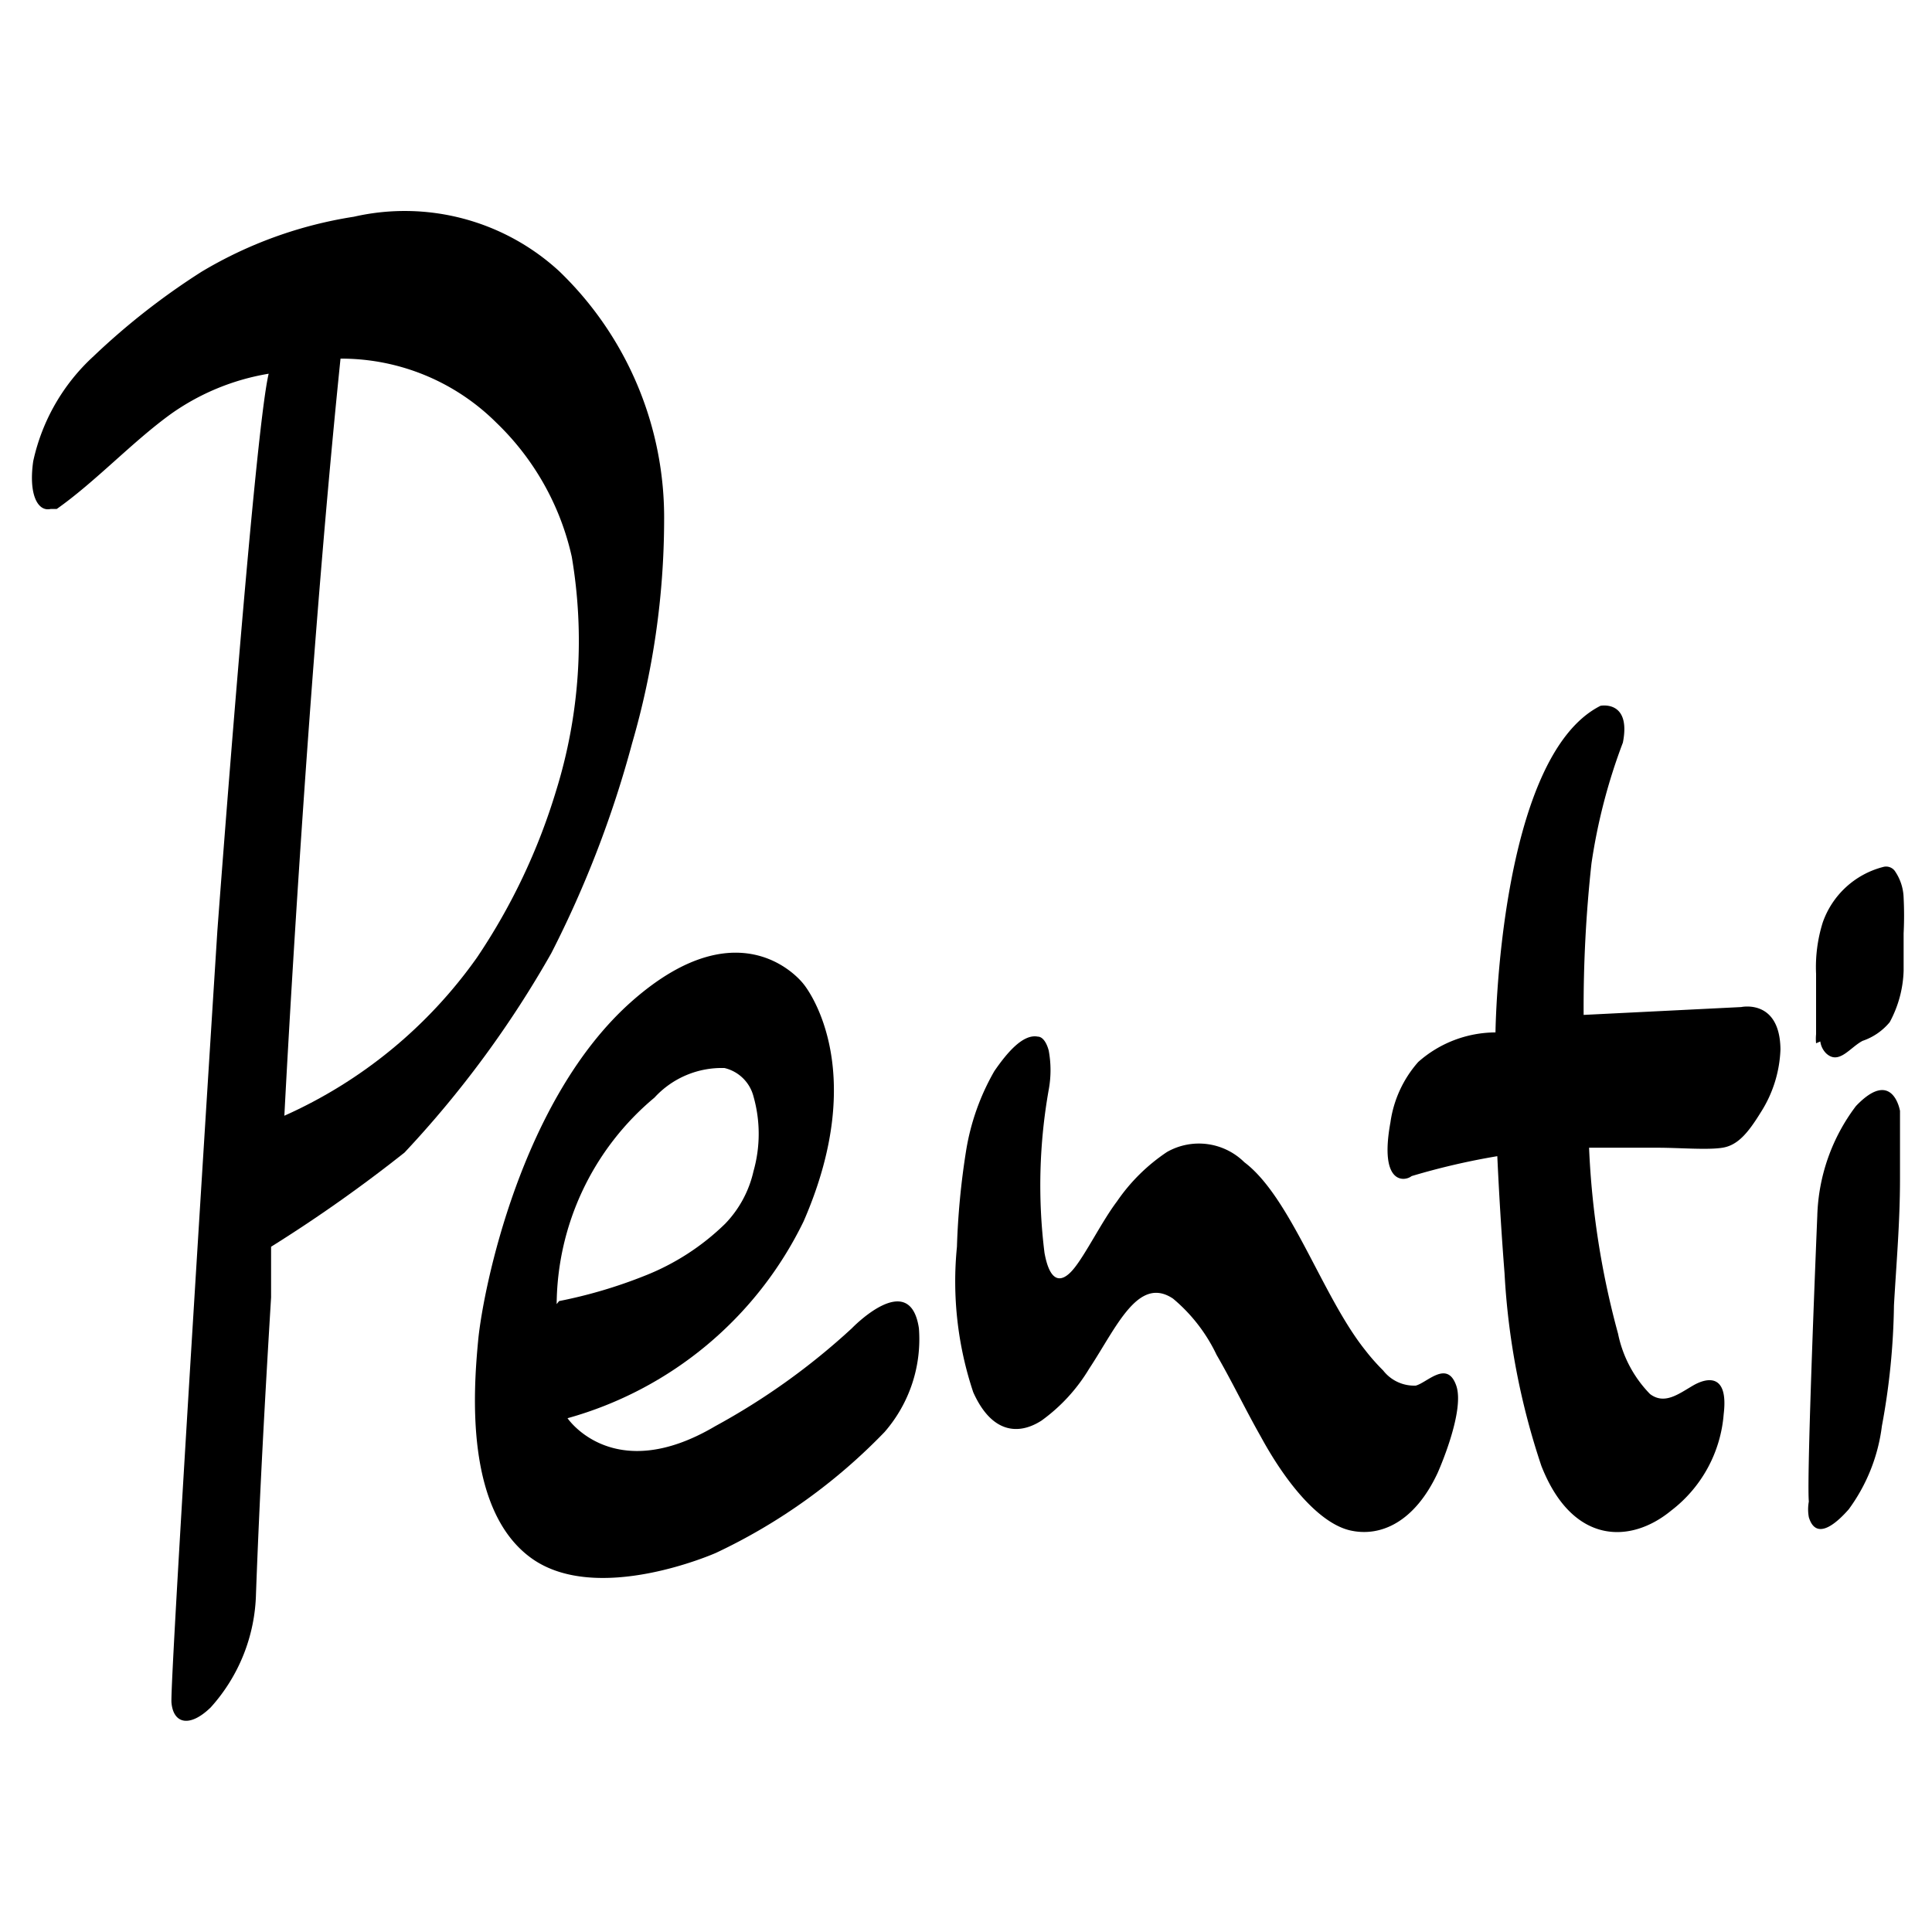 <svg id="Слой_1" data-name="Слой 1" xmlns="http://www.w3.org/2000/svg" viewBox="0 0 32 32"><title>penti svg</title><path d="M11,8.63A5.66,5.66,0,0,0,9.26,4.49a3.78,3.78,0,0,0-3.4-.9,7,7,0,0,0-2.52.91A11.67,11.67,0,0,0,1.55,5.9a3.31,3.31,0,0,0-1,1.74c-.08.56.08.84.29.79l.1,0c.64-.45,1.26-1.12,1.9-1.58a3.9,3.9,0,0,1,1.61-.66c-.24,1-.85,9.23-.85,9.23S2.81,27.85,2.84,28.2s.3.42.65.08a2.91,2.91,0,0,0,.75-1.88c.06-1.64.15-3.27.25-4.91,0-.28,0-.56,0-.84a24.16,24.16,0,0,0,2.21-1.56,17.23,17.23,0,0,0,2.43-3.3,17.68,17.68,0,0,0,1.34-3.48A13.32,13.32,0,0,0,11,8.63ZM9.21,13.1A10.22,10.22,0,0,1,7.9,15.86a7.8,7.8,0,0,1-3.19,2.62s.35-6.9.93-12.54A3.64,3.64,0,0,1,8.22,7,4.41,4.41,0,0,1,9.47,9.22,8.36,8.36,0,0,1,9.21,13.1Z"/><path d="M15.22,22c-.15-1-1.11,0-1.11,0a11.29,11.29,0,0,1-2.26,1.62c-1.69,1-2.45-.13-2.45-.13a6.19,6.19,0,0,0,3.91-3.26c1.13-2.59,0-3.93,0-3.93s-1-1.34-2.84.28S8,21.36,7.92,22.2,7.7,25,8.79,25.8s3.07-.08,3.07-.08a9.5,9.5,0,0,0,2.79-2A2.34,2.34,0,0,0,15.22,22Zm-6-.4a4.5,4.5,0,0,1,1.62-3.42A1.51,1.51,0,0,1,12,17.69a.65.65,0,0,1,.48.47,2.27,2.27,0,0,1,0,1.24,1.83,1.83,0,0,1-.47.87,4,4,0,0,1-1.33.86A8,8,0,0,1,9.26,21.55Z"/><path d="M16,19.07a3.88,3.88,0,0,1,.47-1.33c.2-.29.47-.62.72-.57.07,0,.14.08.18.23a1.78,1.78,0,0,1,0,.65,9.05,9.05,0,0,0-.07,2.7c.09.5.28.51.48.27s.47-.79.72-1.12a3.06,3.06,0,0,1,.83-.82,1.07,1.07,0,0,1,1.28.17c.77.58,1.29,2.22,2,3.11a3.45,3.45,0,0,0,.3.34.65.65,0,0,0,.54.25c.19-.05.52-.43.67,0s-.31,1.45-.31,1.45c-.38.81-.94,1.06-1.44.95s-1.05-.75-1.49-1.56c-.25-.44-.48-.92-.73-1.35a2.75,2.75,0,0,0-.72-.93c-.58-.39-.94.48-1.39,1.16a2.89,2.89,0,0,1-.79.86c-.39.25-.83.2-1.13-.47a5.79,5.79,0,0,1-.27-2.41A12.52,12.52,0,0,1,16,19.07Z"/><path d="M24.77,17.1s.05-4.56,1.74-5.41c0,0,.51-.1.37.61a9.53,9.53,0,0,0-.52,2,21.88,21.88,0,0,0-.13,2.51l2.61-.13s.64-.14.65.7a2.07,2.07,0,0,1-.33,1.05c-.21.34-.38.54-.63.58s-.71,0-1.07,0-.76,0-1.14,0a13.89,13.89,0,0,0,.48,3.08,2,2,0,0,0,.53,1c.24.18.47,0,.71-.14s.59-.2.51.47a2.23,2.23,0,0,1-.87,1.6c-.68.56-1.64.56-2.15-.74a12.05,12.05,0,0,1-.61-3.19c-.05-.64-.09-1.29-.12-1.94a11.66,11.66,0,0,0-1.42.33c-.11.09-.54.15-.35-.89a1.91,1.91,0,0,1,.46-1A1.94,1.94,0,0,1,24.77,17.1Z"/><path d="M30.08,17.28a.76.76,0,0,1,0-.15c0-.32,0-.64,0-1a2.47,2.47,0,0,1,.11-.85,1.44,1.44,0,0,1,1-.92.18.18,0,0,1,.19.06.82.82,0,0,1,.15.45,5.86,5.86,0,0,1,0,.59c0,.21,0,.42,0,.62a1.91,1.91,0,0,1-.23.85,1,1,0,0,1-.45.31c-.21.11-.39.4-.6.21a.34.34,0,0,1-.1-.2Z"/><path d="M30.1,20.14a3.16,3.16,0,0,1,.64-1.82c.61-.64.73.08.73.08s0,.21,0,.3c0,.28,0,.55,0,.83,0,.71-.06,1.39-.1,2.09a11.68,11.68,0,0,1-.2,2A2.94,2.94,0,0,1,30.62,25c-.15.17-.53.56-.66.13a.71.71,0,0,1,0-.26C29.92,24.43,30.1,20.14,30.1,20.14Z"/></svg>